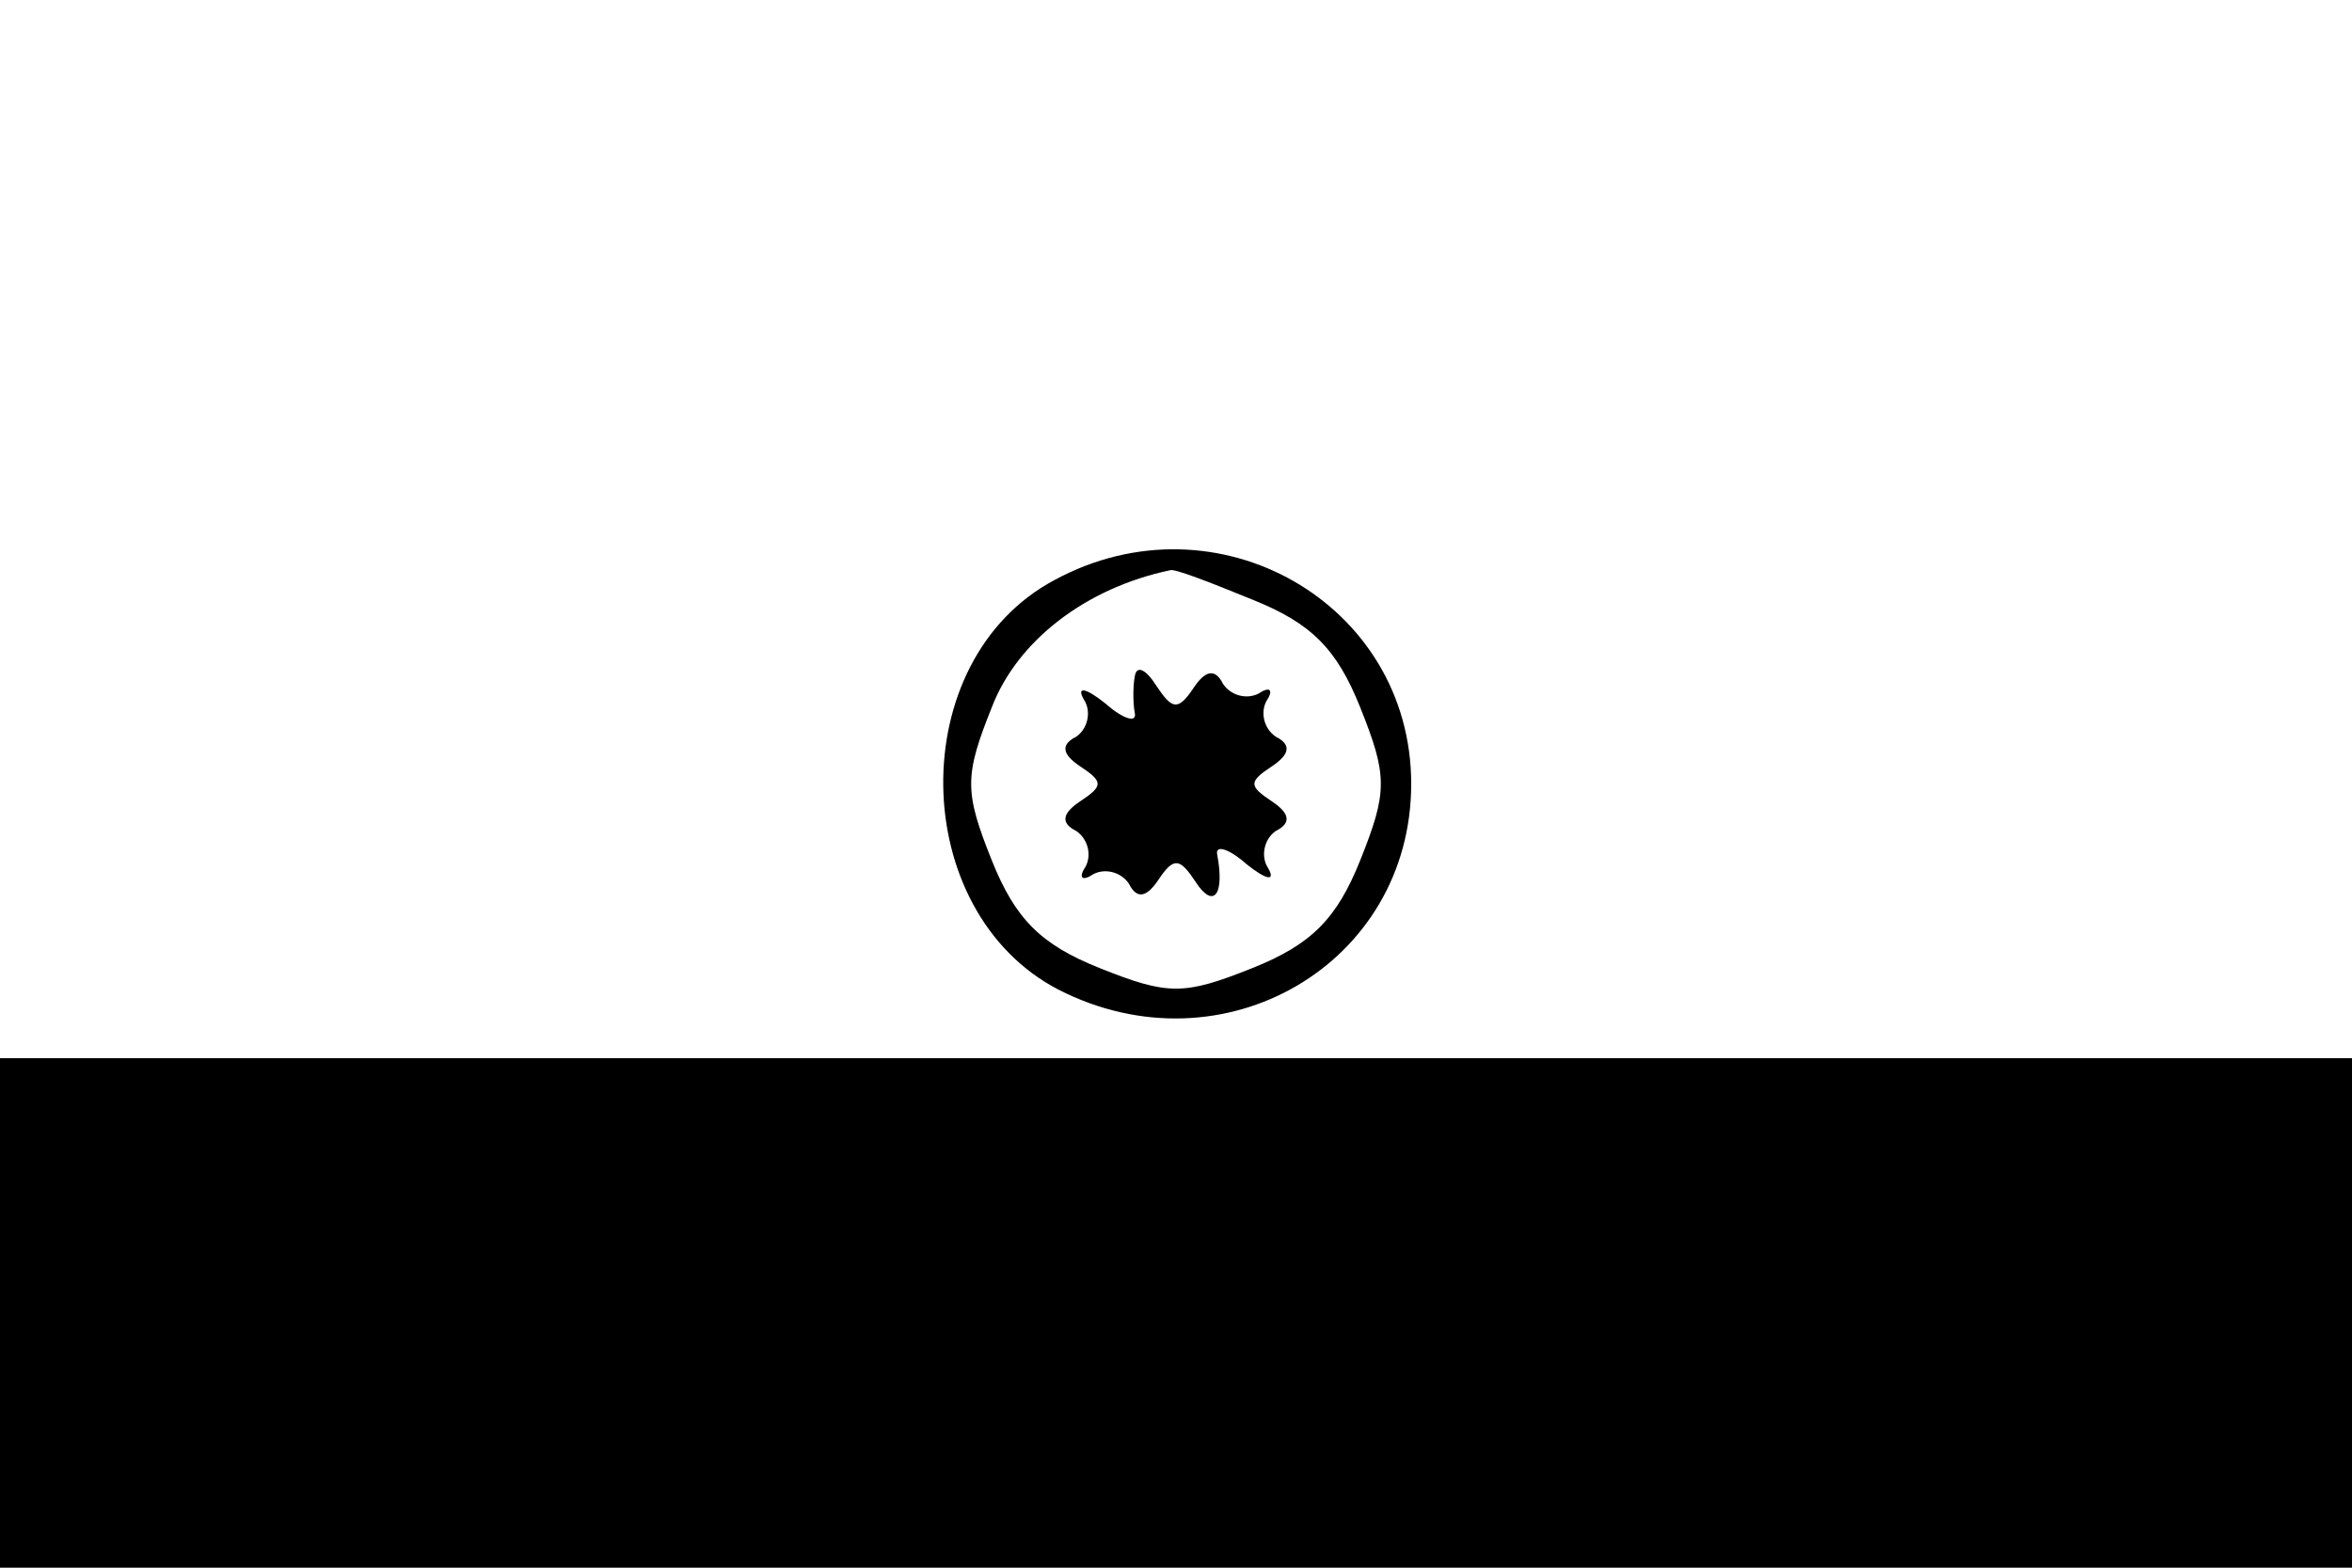 <?xml version="1.0" standalone="no"?>
<!DOCTYPE svg PUBLIC "-//W3C//DTD SVG 20010904//EN"
 "http://www.w3.org/TR/2001/REC-SVG-20010904/DTD/svg10.dtd">
<svg version="1.0" xmlns="http://www.w3.org/2000/svg"
 width="120pt" height="80pt" viewBox="0 0 120 80"
 preserveAspectRatio="xMidYMid meet">

<g transform="translate(0,80) scale(0.1,-0.1)"
fill="#000000" stroke="none">
<path d="M538 504 c-77 -41 -75 -169 2 -209 84 -43 180 13 180 105 0 92 -99
149 -182 104z m101 -10 c30 -12 43 -25 55 -55 14 -35 14 -43 0 -78 -12 -30
-25 -43 -55 -55 -35 -14 -43 -14 -78 0 -30 12 -43 25 -55 55 -14 35 -14 43 0
78 13 34 48 61 91 70 2 1 20 -6 42 -15z"/>
<path d="M579 455 c-1 -5 -1 -14 0 -19 1 -5 -6 -3 -15 5 -10 8 -15 9 -11 2 4
-6 2 -15 -4 -19 -8 -4 -7 -9 2 -15 12 -8 12 -10 0 -18 -9 -6 -10 -11 -2 -15 6
-4 8 -12 5 -18 -4 -6 -2 -8 4 -4 6 3 14 1 18 -5 4 -8 9 -7 15 2 8 12 11 11 19
-1 9 -14 15 -7 11 14 -1 5 6 3 15 -5 10 -8 15 -9 11 -2 -4 6 -2 15 4 19 8 4 7
9 -2 15 -12 8 -12 10 0 18 9 6 10 11 2 15 -6 4 -8 12 -5 18 4 6 2 8 -4 4 -6
-3 -14 -1 -18 5 -4 8 -9 7 -15 -2 -8 -12 -11 -11 -19 1 -5 8 -10 11 -11 5z"/>
<path d="M0 130 l0 -130 600 0 600 0 0 130 0 130 -600 0 -600 0 0 -130z"/>
</g>
</svg>
